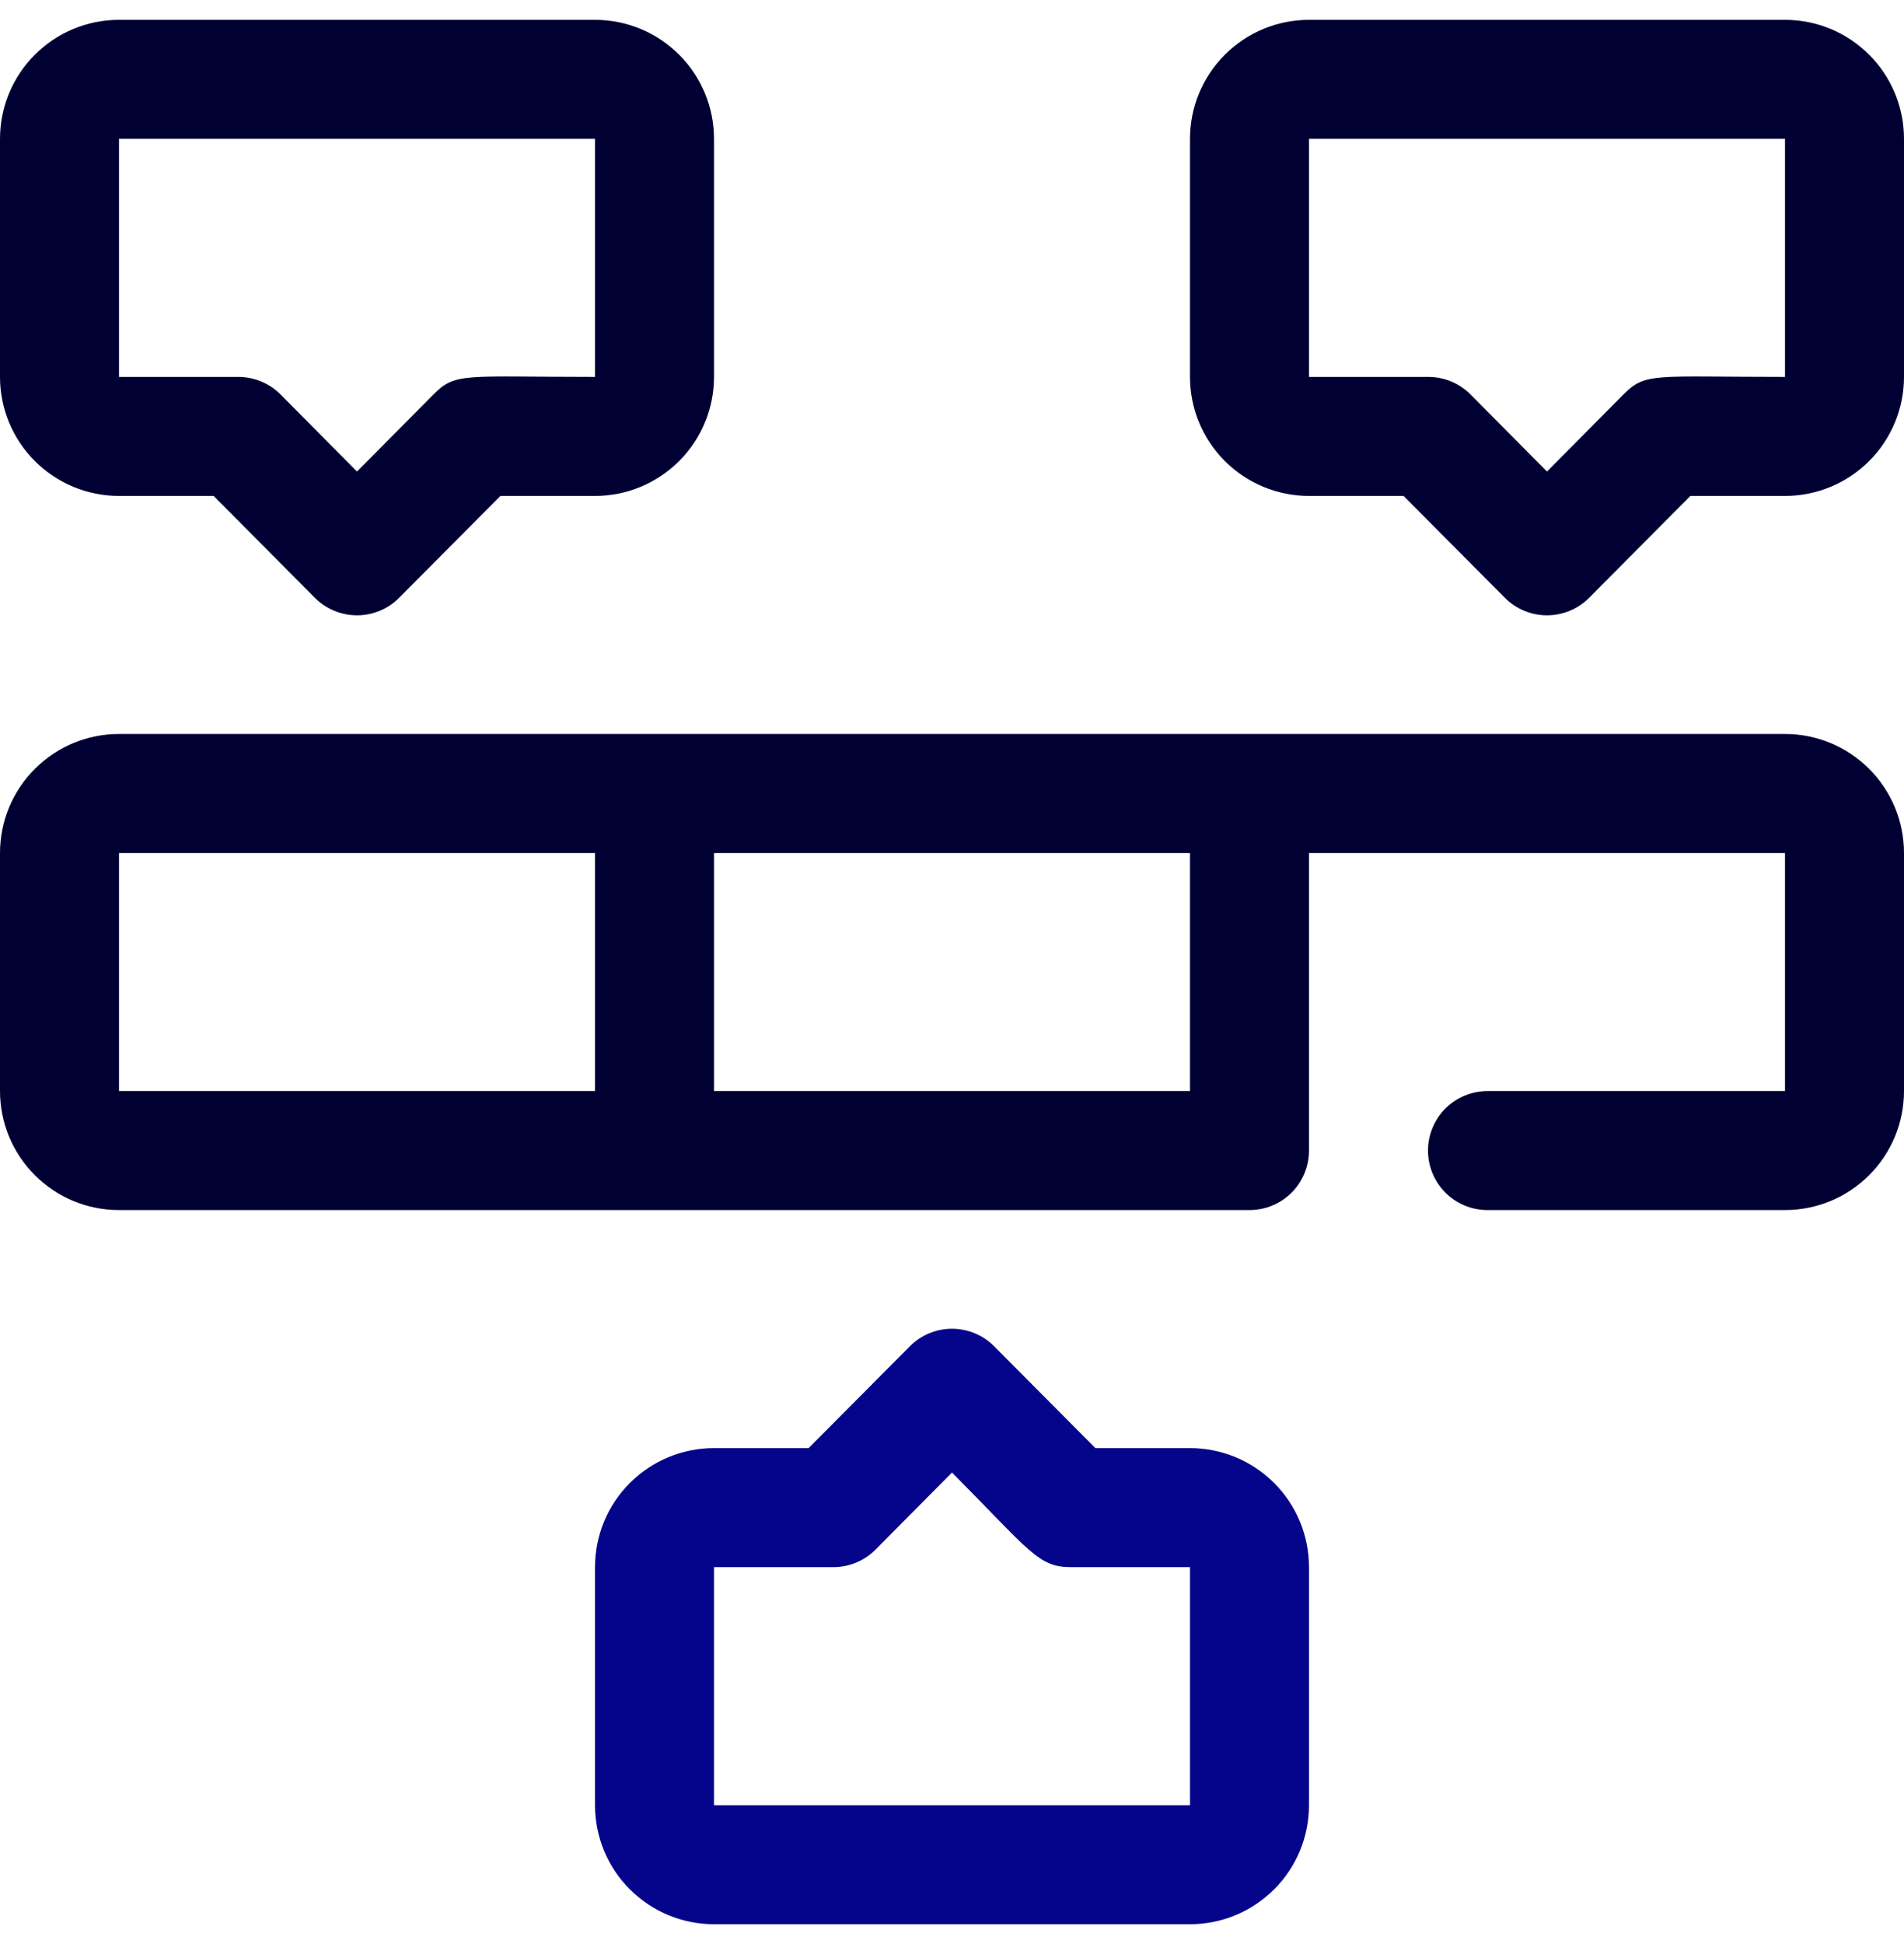 <svg width="48" height="49" viewBox="0 0 48 49" fill="none" xmlns="http://www.w3.org/2000/svg">
<g clip-path="url(#clip0_3178_6867)">
<path d="M45 18.5H3C2.204 18.5 1.441 18.816 0.879 19.379C0.316 19.941 0 20.704 0 21.5L0 27.5C0 28.296 0.316 29.059 0.879 29.621C1.441 30.184 2.204 30.5 3 30.5H31.5C31.898 30.5 32.279 30.342 32.561 30.061C32.842 29.779 33 29.398 33 29V21.5H45V27.5H37.5C37.102 27.5 36.721 27.658 36.439 27.939C36.158 28.221 36 28.602 36 29C36 29.398 36.158 29.779 36.439 30.061C36.721 30.342 37.102 30.5 37.5 30.5H45C45.796 30.5 46.559 30.184 47.121 29.621C47.684 29.059 48 28.296 48 27.5V21.5C48 20.704 47.684 19.941 47.121 19.379C46.559 18.816 45.796 18.5 45 18.5ZM3 21.5H15V27.5H3V21.5ZM18 21.5H30V27.5H18V21.5Z" fill="#000033"/>
<path d="M3 12.5H5.385L7.935 15.065C8.074 15.206 8.24 15.317 8.423 15.393C8.606 15.47 8.802 15.509 9 15.509C9.198 15.509 9.394 15.47 9.577 15.393C9.76 15.317 9.926 15.206 10.065 15.065L12.615 12.5H15C15.796 12.5 16.559 12.184 17.121 11.621C17.684 11.059 18 10.296 18 9.5V3.5C18 2.704 17.684 1.941 17.121 1.379C16.559 0.816 15.796 0.5 15 0.5L3 0.5C2.204 0.5 1.441 0.816 0.879 1.379C0.316 1.941 0 2.704 0 3.5L0 9.5C0 10.296 0.316 11.059 0.879 11.621C1.441 12.184 2.204 12.5 3 12.5ZM3 3.5H15V9.5C11.7 9.5 11.49 9.38 10.935 9.935L9 11.885L7.065 9.935C6.925 9.796 6.759 9.686 6.576 9.611C6.393 9.537 6.197 9.499 6 9.5H3V3.5Z" fill="#000033"/>
<path d="M45 0.5H33C32.204 0.5 31.441 0.816 30.879 1.379C30.316 1.941 30 2.704 30 3.5V9.5C30 10.296 30.316 11.059 30.879 11.621C31.441 12.184 32.204 12.5 33 12.5H35.385L37.935 15.065C38.074 15.206 38.24 15.317 38.423 15.393C38.606 15.47 38.802 15.509 39 15.509C39.198 15.509 39.394 15.47 39.577 15.393C39.76 15.317 39.926 15.206 40.065 15.065L42.615 12.5H45C45.796 12.5 46.559 12.184 47.121 11.621C47.684 11.059 48 10.296 48 9.5V3.5C48 2.704 47.684 1.941 47.121 1.379C46.559 0.816 45.796 0.5 45 0.5V0.5ZM45 9.5C41.7 9.5 41.49 9.38 40.935 9.935L39 11.885L37.065 9.935C36.925 9.796 36.759 9.686 36.576 9.611C36.393 9.537 36.197 9.499 36 9.5H33V3.5H45V9.5Z" fill="#000033"/>
<path d="M30 48.5H18C17.204 48.5 16.441 48.184 15.879 47.621C15.316 47.059 15 46.296 15 45.5V39.5C15 38.704 15.316 37.941 15.879 37.379C16.441 36.816 17.204 36.5 18 36.5H20.385L22.935 33.935C23.074 33.794 23.24 33.683 23.423 33.607C23.606 33.531 23.802 33.491 24 33.491C24.198 33.491 24.394 33.531 24.577 33.607C24.76 33.683 24.926 33.794 25.065 33.935L27.615 36.5H30C30.796 36.5 31.559 36.816 32.121 37.379C32.684 37.941 33 38.704 33 39.5V45.5C33 46.296 32.684 47.059 32.121 47.621C31.559 48.184 30.796 48.5 30 48.5ZM18 39.5V45.5H30V39.5H27C26.175 39.5 25.98 39.11 24 37.115L22.065 39.065C21.925 39.204 21.759 39.314 21.576 39.389C21.393 39.463 21.197 39.501 21 39.5H18Z" fill="#05058C"/>
</g>
<defs>
<clipPath id="clip0_3178_6867">
<rect width="48" height="48" fill="white" transform="translate(0 0.5)"/>
</clipPath>
</defs>
</svg>
